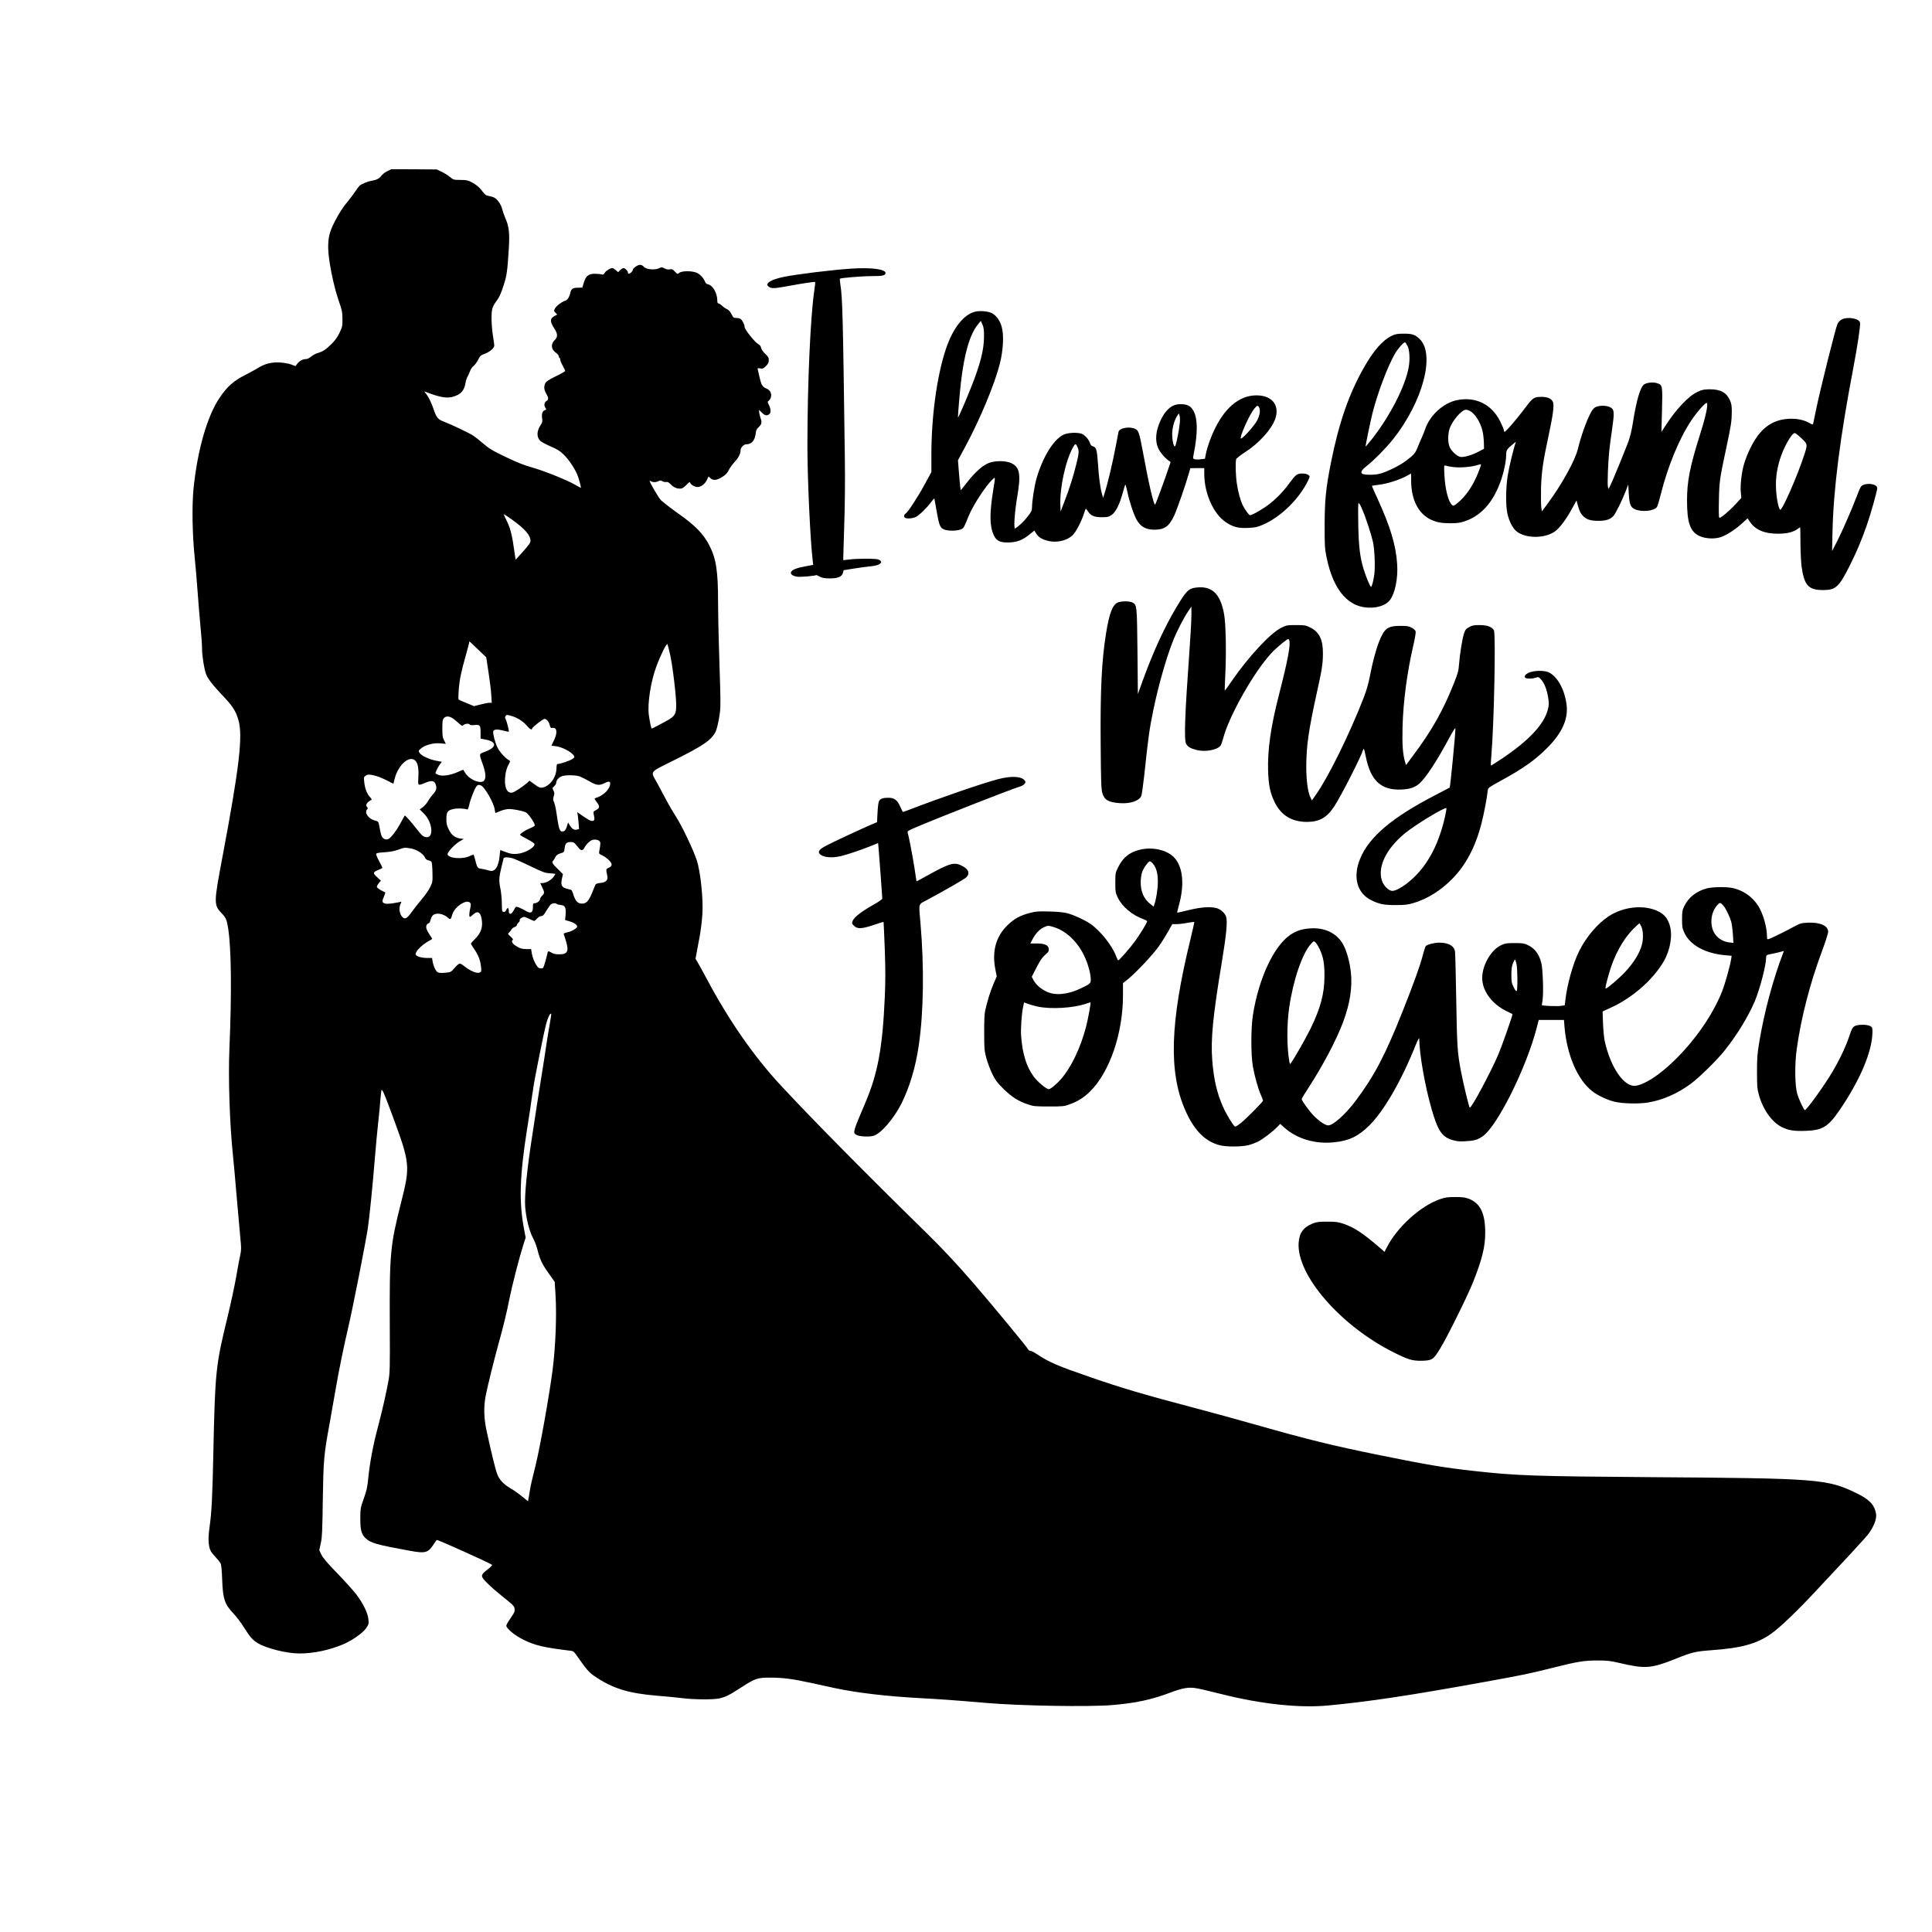 <?xml version="1.0" encoding="utf-8"?>
<!-- Generator: Adobe Illustrator 25.0.1, SVG Export Plug-In . SVG Version: 6.00 Build 0)  -->
<svg version="1.1" id="Layer_1" xmlns="http://www.w3.org/2000/svg" xmlns:xlink="http://www.w3.org/1999/xlink" x="0px" y="0px"
	 viewBox="0 0 2400 2400" style="enable-background:new 0 0 2400 2400;" xml:space="preserve">
<g>
	<path transform="translate(0,2400) scale(0.1,-0.1)" d="M4810,21873c-27-13-59-38-71-54
		c-25-36-60-54-119-64c-52-8-126-38-154-63c-10-9-35-42-54-72c-20-30-57-80-82-110c-65-76-119-159-173-265c-65-128-82-197-80-330
		c2-144,65-462,130-649c41-117,46-141,47-226c1-90-1-99-36-173c-25-53-56-96-95-135c-76-75-107-96-171-116c-30-8-69-29-88-46
		c-19-16-45-30-58-30c-42,0-84-21-110-55l-26-33l-52,20c-30,11-90,22-139,25c-101,7-192-16-272-67c-27-17-93-53-146-80
		c-156-78-236-148-331-288c-156-230-276-646-326-1132c-21-207-15-574,15-860c11-107,27-298,36-425c9-126,25-318,35-425
		c11-107,20-234,20-282c0-84,27-253,49-311c23-59,83-137,197-257c134-140,172-199,206-315c56-197,12-579-192-1665
		c-118-627-118-629-7-745c44-46,56-77,72-182c39-256,44-804,15-1483c-16-374,3-945,45-1345c8-77,29-302,45-500c17-198,37-426,45-507
		c13-128,13-154,1-210c-8-34-31-157-51-273c-20-115-68-338-106-495c-150-614-157-682-179-1710c-11-525-21-726-45-895
		c-18-121-19-197-4-265c9-41,22-64,68-113c32-34,64-73,71-87c9-17,16-86,20-205c9-240,30-302,144-423c35-37,92-112,126-167
		c69-111,106-155,164-192c105-67,364-133,526-133c173,0,366,40,539,112c113,47,249,143,290,203c31,46,33,55,28,108
		c-7,77-64,196-148,307c-35,47-141,164-235,262c-127,130-179,191-200,233l-28,58l19,86c16,73,20,153,25,541c8,497,13,559,85,949
		c18,102,52,294,75,426c39,229,103,540,156,765c52,220,211,1026,243,1230c18,117,61,536,86,853c14,170,34,386,45,481
		c11,94,22,216,26,271s10,106,14,113c8,16,36-49,121-278c236-637,238-657,121-1120c-135-533-144-630-140-1530c3-515,1-585-15-675
		c-26-149-82-392-132-581c-59-220-101-444-119-624c-12-125-20-162-57-265c-41-115-42-125-43-240c-1-146,13-202,62-250
		c65-63,131-82,557-160c191-35,225-25,296,87c17,26,33,48,36,48c22,0,666-290,686-309c4-4-17-27-48-51c-77-59-88-76-70-109
		c17-34,117-128,235-223c168-134,166-132,162-194c-1-12-25-52-52-90c-28-38-50-78-50-88c0-36,105-123,214-176c141-70,251-96,582-136
		c38-4,45-11,90-76c109-157,140-192,208-239c226-154,421-214,781-244c105-8,244-22,310-30c141-18,382-20,457-4c79,17,127,41,266,131
		c185,120,208,128,372,128c157,0,276-16,502-65c90-20,224-49,298-65c276-59,643-102,1065-125c272-15,425-26,825-60
		c424-36,1259-50,1555-26c290,24,487,66,726,156c146,55,220,68,309,55c36-5,181-38,321-74c495-125,970-176,1329-142
		c506,48,1002,122,1940,292c478,87,555,102,856,178c300,75,382,89,549,89c117,0,159-5,255-27c344-81,404-76,731,54
		c186,75,235,86,424,100c380,27,571,80,750,207c115,82,342,301,580,559c60,65,146,157,191,204c98,103,319,342,395,428
		c67,74,114,159,130,230c9,42,8,62-6,108c-25,86-90,146-235,216c-361,175-470,184-2530,198c-1479,11-1687,18-2210,76
		c-380,42-572,74-1170,195c-605,123-898,195-1545,379c-214,61-561,156-770,211c-619,163-902,247-1284,379c-415,143-513,185-665,285
		c-38,25-77,45-87,45c-9,0-19,4-21,9c-7,22-463,574-677,821c-205,238-398,444-588,630c-777,761-1427,1420-1817,1840
		c-329,355-640,801-910,1308c-48,90-101,186-117,213l-29,49l16,87c8,48,19,106,24,129c17,74,39,235,45,334c13,187-23,533-70,675
		c-43,129-185,429-255,535c-37,58-94,155-125,215c-32,61-81,153-110,205c-87,157-108,128,202,283c368,183,469,252,522,356
		c11,21,30,94,42,162c20,115,21,145,15,399c-4,151-11,388-16,525c-5,138-9,372-10,522c0,395-24,545-111,713c-72,138-173,242-374,384
		c-80,56-158,116-221,169c-26,22-144,221-144,243c0,3,9,0,19-6c26-14,61-12,91,3c21,11,29,11,48-1c12-8,33-12,47-10c17,4,32-3,52-24
		c38-40,75-58,118-58c29,0,44,8,80,45c37,38,44,43,49,27c8-24,57-52,91-52c43,0,91,36,115,86l22,45l23-21c34-32,76-28,142,12
		c46,28,64,46,86,89c15,30,50,77,77,106c45,48,70,99,70,144c0,27,40,69,64,69c73,0,114,46,124,140c4,35,12,52,38,76
		c38,35,41,58,19,119c-8,22-14,52-15,67v26l34-34c36-36,61-42,91-20c24,17,22,66-4,116c-16,32-18,41-7,47c7,4,18,18,25,30
		c26,50,5,105-49,127c-48,19-63,44-84,136c-9,41-19,85-22,97c-6,20-3,22,30,16c31-5,40-1,71,30c28,28,35,43,35,73c0,32-7,44-44,78
		c-26,25-46,54-51,74c-4,21-16,37-35,47c-41,21-170,182-170,212c0,29-27,83-49,100c-9,7-33,13-53,13c-35,0-40,4-62,49
		c-17,33-35,52-56,61c-17,7-44,26-60,42c-16,15-36,28-44,28c-12,0-16,11-16,43c-1,86-57,183-112,194c-20,4-33,14-39,32
		c-18,46-61,93-103,112c-58,26-185,26-217,0c-23-18-23-18-55,15c-27,29-36,33-63,28c-22-5-43-1-66,12c-33,17-36,17-70,1
		c-53-25-162-14-188,20c-12,14-29,23-47,23c-30,0-90-43-90-64c0-16-32-46-48-46c-7,0-12,7-12,15c0,20-36,55-55,55c-9,0-27-11-41-25
		l-25-26l-30,26c-17,14-35,25-40,25c-27,0-81-32-96-58c-14-23-22-27-38-21c-11,4-48,8-82,8c-81,1-115-25-141-111l-19-61l-57-1
		c-62-1-82-15-92-66c-9-45-36-88-58-94c-40-10-115-65-131-96s-16-33,5-55l22-23l-31-16c-61-32-62-69-5-157c43-67,44-105,5-143
		c-52-50-46-116,15-158c18-13,34-31,34-40s5-20,10-23c6-3,10-15,10-26s14-43,30-72c17-30,30-59,30-65s-52-36-115-66
		c-88-43-118-63-130-85c-21-42-19-79,10-130c30-52,32-77,5-91c-28-15-36-55-16-84c15-23,14-25-4-31c-31-10-43-42-36-98
		c6-42,4-55-18-87c-51-77-52-152-2-199c13-12,70-42,127-67c83-36,116-56,162-102c60-58,130-162,166-243c20-44,53-169,46-169
		c-2,0-28,14-57,31c-109,64-407,184-568,228c-79,22-172,59-295,118c-190,91-214,106-310,188c-33,29-81,66-106,83
		c-45,31-281,143-372,177c-65,25-86,49-117,141c-30,90-62,155-96,201l-24,31l97-35c123-43,202-52,272-28c93,31,128,74,146,180
		c4,22,15,54,25,70c9,17,23,47,30,67c6,21,26,49,43,62c17,14,43,49,57,78c23,48,30,54,85,75c62,23,115,70,115,101c0,9-7,62-16,117
		c-20,130-24,279-9,337c6,25,25,63,42,84c43,55,66,104,102,219c36,110,45,176,61,440c13,199,3,283-44,389c-13,28-29,74-36,103
		c-13,59-60,127-100,148c-15,8-46,17-69,21c-34,5-47,15-76,54c-39,53-78,86-145,121c-37,19-61,23-130,24c-84,0-87,1-131,37
		c-25,21-72,50-105,65l-59,28l-282,2l-282,1L4810,21873z M6362,17544c159-114,228-193,228-263c0-22-20-51-92-132l-93-102l-8,54
		c-36,260-54,334-108,441c-29,58-33,68-24,68C6267,17610,6311,17580,6362,17544z M5972,15900l68-65l29-190c16-104,32-232,34-282
		l6-93h-28c-15,0-64-9-110-21l-83-21l-91,38c-51,20-96,40-100,44s-3,63,2,131c11,123,30,214,89,424c17,61,34,123,37,139l6,29l37-34
		C5888,15980,5935,15936,5972,15900z M8324,15870c31-136,76-509,76-630c0-108-15-135-107-188c-68-39-189-102-197-102
		c-6,0-25,86-36,169c-19,139,24,417,95,606c53,142,127,290,136,273C8295,15991,8310,15933,8324,15870z M6361,15104
		c68-20,146-71,188-124c30-37,61-53,61-30c0,14,135,120,154,120c25,0,54-35,65-78c9-34,14-39,34-35c57,11,65-61,18-155
		c-17-34-31-63-31-64c0-2,18-4,40-6c82-5,213-72,240-122c9-17,6-23-22-40c-35-22-149-60-177-60c-14,0-17-10-18-54
		c-3-101-62-196-146-231c-47-19-67-14-135,37l-54,40l-26-24c-47-43-156-116-185-123c-72-18-109,74-89,219c7,49,21,96,38,125
		c24,43,24,47,8,56c-47,27-117,103-144,159c-31,62-61,180-52,204c8,22,51,25,117,8c35-9,69-16,74-16c10,0-22,127-40,162
		c-7,14-7,23,2,34C6295,15123,6295,15123,6361,15104z M5612,15084c17-9,53-37,80-62c45-42,49-44,66-28c21,18,67,21,78,5
		c4-7,24-9,53-6c73,8,81-1,81-91v-77l61-12c147-28,142-98-12-154c-71-26-70-20-19-162c40-113,40-185-2-205c-54-25-176,34-219,106
		c-13,20-23,38-24,40c-1,1-31-11-66-27c-88-41-194-57-243-37c-20,8-36,18-36,21c0,15,33,82,55,110l24,32l-66,12
		c-87,16-187,62-209,96c-18,27-18,28,14,56c49,44,158,73,242,65l68-6l-21,43c-19,35-22,59-22,148c0,91,3,110,19,128
		C5537,15104,5570,15106,5612,15084z M5159,14551c32-32,44-96,38-203c-6-113-9-111,87-72c73,31,107,27,124-11c22-48,15-83-26-128
		c-21-23-51-64-66-90c-15-27-44-60-65-75l-37-27l51-50c104-103,128-295,37-295c-39,0-63,20-127,103c-63,83-143,172-148,166
		c-2-2-23-41-47-86c-52-98-121-189-155-205c-19-8-32-8-50,0c-29,13-42,43-56,122c-17,98-15,95-65,108c-80,22-132,100-92,140
		c9,9,9,15,0,24c-19,19-14,45,14,67c14,11,30,22,37,24c8,3,2,15-15,33c-39,41-65,109-73,186c-7,64-6,67,19,83c23,15,33,16,92,5
		c37-7,105-32,158-59l93-47l17,67C4948,14501,5088,14622,5159,14551z M7201,14355c24-9,78-36,120-60c86-51,123-56,184-25
		c51,26,75,26,75,0c0-72-80-152-183-184c-16-5-14-11,17-52c40-53,37-72-15-100c-28-14-30-19-24-47c15-65,12-82-16-85
		c-23-3-60,19-172,98c-19,14-20,13-14-2c3-10,9-58,13-107l7-90l-26-6c-34-9-60,7-88,51l-22,37l-14-45c-15-53-33-71-65-66
		c-27,4-38,40-63,213c-9,66-24,134-33,152c-13,26-14,38-3,72c10,34,9,45-4,71c-15,29-15,31,10,54c14,13,25,33,25,45
		c0,27,27,60,65,77C7016,14374,7147,14374,7201,14355z M5980,14240c46-25,154-216,165-293c4-26,8-47,9-47c0,0,28,11,61,25
		c36,15,80,25,110,25c51,0,158-21,207-41c31-13,119-144,111-164c-2-7-29-22-59-34c-54-21-124-66-124-81c0-4,41-29,90-54
		c53-28,90-53,90-62c0-46-125-115-220-121c-53-4-78,0-134,21c-37,14-69,26-71,26c-1,0-5-30-8-67c-7-90-35-163-69-182
		c-23-13-33-14-75-2c-26,8-65,16-86,19c-43,5-49,13-72,102c-9,36-19,68-21,71c-2,4-23-3-46-14c-91-46-278-30-278,23
		c0,28,93,126,153,160l48,28l-45,6c-66,10-107,42-141,111c-25,50-30,72-30,132c1,87,14,106,87,123c46,11,134,8,170-5
		c10-4,17,11,27,57c13,63,59,183,87,226C5932,14252,5951,14256,5980,14240z M7445,13553c17-16,17-29-1-129c-5-28-2-32,36-49
		c23-10,59-36,81-57c49-48,49-76,1-98c-36-15-36-15-17-105c10-48-19-76-83-83c-28-2-56-10-61-16s-23-49-41-95
		c-43-110-74-146-130-146c-53,0-81,30-107,111c-9,31-22,58-28,60c-5,2-29,8-53,14c-64,16-78,45-62,121l13,61l-66,65
		c-68,67-75,81-56,100c5,5,18,25,27,44c13,26,28,37,63,48c46,14,47,14,53,65c7,59,24,76,77,76c38,0,37,0,105-82c22-28,50-22,64,12
		c7,16,30,46,51,65c31,27,47,35,78,35C7413,13570,7435,13563,7445,13553z M5100,13461c72-12,153-62,175-107c11-25,25-36,45-41
		c16-3,34-11,40-18c5-6,11-65,12-131c3-115,2-121-28-184c-17-36-65-104-106-152s-97-119-124-158c-58-83-86-96-120-57
		c-32,37-41,110-20,154c14,29,14,34,2,30c-8-3-51-11-96-18c-60-8-88-9-106,0c-29,13-30,25-3,87c13,28,18,49,12,51
		c-40,14-99,51-101,64c-2,9,9,30,23,48l27,31l-48,44c-56,50-53,63,22,92c24,9,44,20,44,25c0,4-18,42-41,83c-23,42-39,82-36,90
		c4,9,35,15,104,19c67,4,120,14,168,31C5025,13473,5026,13473,5100,13461z M6365,13339c22-6,121-49,219-97c162-78,187-87,248-90
		c37-3,68-6,68-9c0-2-12-20-27-40c-30-39-92-72-135-73h-27l24-52c31-66,31-73,0-104c-14-14-25-31-25-39c0-23-38-55-65-55
		c-23,0-25-3-25-50c0-66-24-81-78-51c-71,41-122,62-132,56c-6-4-19-24-30-46c-27-52-60-55-60-4c0,41-16,46-32,10c-8-18-18-25-32-23
		c-20,3-21,10-22,108c-1,58-9,143-19,189c-19,92-17,132,17,271c11,47,22,91,24,98C6260,13353,6311,13354,6365,13339z M5840,12785
		c11-13,11-26,2-66c-14-58-16-109-4-109c4,0,23,14,41,31c61,56,101,20,109-97c5-79-22-144-89-210c-27-26-49-52-49-56
		c0-5,18-35,41-68c51-75,76-138,84-217c7-56,6-62-14-73c-35-18-122,18-204,86c-16,13-37,24-47,24c-9,0-38-24-63-54
		c-46-53-46-53-117-60c-45-4-78-2-91,5c-25,13-55,78-65,137l-7,42h-64c-62,0-124,17-137,39c-18,28,60,114,154,168c25,14,47,27,48,29
		c2,1-10,23-28,48c-42,63-54,99-40,125c6,12,17,21,24,21c8,0,19,19,25,44c6,26,21,52,33,60c45,32,129,15,186-37c26-25,34-18,51,43
		C5646,12736,5798,12836,5840,12785z M6916,12771c5-5,27-11,49-13c54-4,68-31,61-120l-6-67l55-16c53-15,95-44,95-64
		c0-21-64-60-116-71c-38-8-54-16-51-25c3-7,15-43,26-80c41-132,23-170-83-170c-45,0-71,6-99,23c-40,23-40,23-52-33
		c-3-16-15-60-26-97c-19-64-22-68-49-68c-20,0-35,8-50,30c-31,44-57,109-65,163l-7,47h-53c-62,0-95,11-147,47c-37,25-49,55-27,68
		c6,4-6,21-28,41c-38,34-38,34-18,51c12,10,24,26,28,36s21,24,37,30c17,6,30,17,30,24s9,21,21,32s18,24,15,30c-7,11,31,41,55,41
		c8,0,38-11,65-25s54-25,59-25c6,0,22,14,37,30c16,18,36,30,51,30c20,0,33,13,66,70c23,38,49,74,59,79
		C6870,12782,6903,12783,6916,12771z M6830,11284c-12-66-30-177-41-249c-10-71-34-229-54-350s-47-294-61-385c-13-91-40-264-59-385
		c-69-442-101-761-91-905c9-134,50-300,95-385c21-38,45-101,55-140c32-128,59-188,139-299l78-110l11-180c14-252-1-627-37-911
		c-41-319-157-968-214-1198c-33-130-63-259-66-285c-4-26-11-70-16-99l-10-52l-77,62c-42,34-103,77-136,96c-91,51-149,115-174,192
		c-23,68-69,259-123,504c-39,175-43,311-15,460c20,104,110,467,160,647c56,197,103,392,135,557c33,164,122,510,171,664l30,93
		l-20,105c-64,338-55,649,36,1234c19,127,37,241,40,255c2,14,9,59,14,100c6,41,12,85,14,97c3,11,7,43,11,70c14,105,127,667,159,791
		c21,81,50,141,63,128C6849,11404,6842,11349,6830,11284z M10575,20663c-243-16-673-69-841-103c-105-22-181-53-198-83
		c-9-15-6-22,13-38c31-25,70-24,227,5c178,33,345,59,350,53c2-2-2-49-10-103c-49-328-86-1165-86-1931c0-411,35-1172,66-1429l6-51
		l-91-17c-112-20-168-42-183-69c-14-28,16-52,75-61c38-6,226,10,236,20c2,2,22-7,45-19c33-17,58-22,126-22c101,0,149,21,162,71l8,31
		l132,21c73,12,168,24,211,28c112,10,158,52,91,83c-31,14-259,14-363,1c-41-6-75-9-76-7c-1,1,5,189,12,417c9,267,12,568,8,845
		c-23,1751-29,2000-56,2164c-5,35-8,66-5,69c11,10,269,32,394,32c138,0,172,8,172,39C11000,20657,10822,20679,10575,20663z
		 M12121,20130c-147-31-286-206-374-475c-109-331-177-829-177-1299v-220l-76-140c-89-166-217-361-244-376c-24-13-26-45-4-54
		c31-12,95-6,132,13c43,22,128,104,185,179c22,29,41,51,43,50c1-2,14-69,28-151c32-184,44-213,93-234c49-20,157-20,206,0
		c40,17,37,13,101,169c57,137,209,370,295,452c37,35,37,37,11-119c-49-306-48-456,5-573c33-73,83-96,199-90c96,4,162,31,248,101
		l57,46l21-34c29-46,64-70,135-90c118-35,263,0,331,79c40,46,104,173,130,259c10,31,20,57,23,57c3-1,15-15,26-32c34-54,78-73,171-73
		c71,0,85,3,122,27c51,34,99,129,139,275c15,57,30,103,33,103s14-39,24-87c24-120,80-287,116-350c49-86,116-123,219-123
		c128,0,183,40,247,175c37,79,147,396,187,540l14,49l86,1h87v-75c1-241,114-494,268-597c90-60,151-76,276-71c87,4,112,9,180,38
		c223,94,456,321,567,553c21,43,22,49,7,63c-21,21-88,29-131,15c-27-9-50-32-95-94c-84-115-160-196-255-272c-77-62-220-145-249-145
		c-13,0-63,69-91,125c-27,54-58,168-72,265c-15,95-20,267-9,305c3,11,50,48,107,85c174,111,332,285,378,415c55,158-24,276-194,292
		c-217,19-410-121-550-402c-53-105-100-236-117-323l-12-61l-53-6c-29-4-63-4-75,0c-19,6-21,12-16,39c69,341,54,545-46,619
		c-38,29-135,35-192,13c-60-23-118-85-160-170c-71-144-83-269-34-372c22-47,81-116,127-147l23-16l-21-63c-55-165-167-468-172-468
		c-18,0-81,271-149,643c-48,258-56,282-104,302c-71,30-191,7-201-39c-3-11-21-104-40-206c-34-180-94-434-133-555l-19-60l-12,43
		c-24,85-40,205-51,375c-13,183-21,212-65,223c-16,4-28,17-35,40c-15,44-54,90-93,111c-47,24-171,21-231-5c-125-56-262-276-340-546
		c-26-90-56-282-56-360c0-38-8-54-54-113c-47-61-112-122-155-148c-21-12-8,196,24,385c49,287,35,373-69,425c-66,33-197,35-279,5
		c-76-28-169-110-267-234l-85-107l-7,48c-3,26-11,110-17,187l-11,138l92,171c182,338,362,769,428,1027c44,173,53,364,22,466
		c-24,78-67,136-121,164C12276,20133,12181,20142,12121,20130z M12224,19820c-1-167-45-342-164-640c-68-172-159-379-160-365
		c-1,32,23,310,36,425c43,376,112,608,216,735l32,39l20-45C12220,19934,12224,19903,12224,19820z M15640,18941c19-36,11-96-21-160
		c-33-66-191-242-205-228c-18,18,107,297,167,370C15616,18965,15625,18968,15640,18941z M14656,18745c-7-80-43-261-56-284
		c-14-26-33,34-38,121c-5,85,19,182,59,248l22,35l9-25C14658,18826,14659,18784,14656,18745z M13386,18444c20-47,18-74-16-211
		c-36-148-87-309-149-468l-46-120l-3,80c-9,218,67,563,161,725C13357,18493,13366,18492,13386,18444z M22880,20032
		c-21-10-42-32-54-55c-22-46-211-801-261-1042c-19-93-37-180-40-192c-5-21-5-21-57,7c-71,38-161,54-258,47c-208-16-349-126-466-362
		c-29-60-65-148-78-195c-32-112-50-267-41-355l6-71l-68-74c-88-95-194-183-206-171c-6,6-7,98-4,223c5,230,10,264,92,646
		c59,276,67,330,68,443c0,82-4,104-25,151c-44,94-117,133-255,132c-68-1-91-6-146-32c-111-51-266-216-396-417l-52-80l7,272
		c8,306,7,311-62,333c-48,16-129,8-162-17c-46-34-95-201-136-466c-17-108-36-184-61-252c-49-130-199-495-224-542l-19-38l-8,29
		c-8,34,2,306,17,446c5,52,21,176,36,275c30,211,27,241-27,267c-44,23-131,23-177,2c-25-13-42-33-65-77c-59-117-117-282-157-445
		c-35-142-195-432-369-669l-77-105l-8,44c-4,24-6,129-4,233c5,209,24,338,97,677c53,247,68,365,51,405c-16,40-67,63-140,63
		c-95,0-109-9-201-132c-111-148-250-309-261-302c-5,3-9,13-9,24c0,10-20,58-45,107c-106,212-306,310-537,262
		c-169-35-335-187-394-359c-13-38-30-83-39-99c-8-17-31-69-50-116c-35-89-43-98-154-183c-72-55-237-136-321-157c-70-18-202-17-222,3
		c-18,18,1,49,65,98c88,69,230,213,319,324c373,466,532,1065,331,1251c-56,53-91,64-193,64c-81,0-103-4-150-26
		c-110-51-223-179-340-383c-190-331-315-688-415-1186c-64-320-79-471-80-785c0-254,2-291,23-393c87-429,284-647,571-630
		c95,6,176,40,216,92c65,85,103,270,91,448c-15,237-85,467-250,827c-37,79-65,145-64,146c2,2,44,8,93,14c104,14,243,58,332,105
		l63,34v-92c1-233,89-407,243-480c77-36,128-45,245-46c84,0,117,5,179,25c209,71,360,244,454,523c35,105,59,225,59,301
		c0,60,9,73,99,146c24,20,24,20,17,0c-21-56-79-294-96-400c-25-153-27-374-4-478c22-94,64-177,111-216c114-94,360-93,485,2
		c57,43,135,148,205,276l57,104l16-59c21-77,42-116,80-147c41-35,89-47,184-47c91,0,153,23,185,69c32,44,107,198,144,294l34,88
		l6-110c8-134,22-171,72-195c85-41,246-25,279,27c8,12,28,81,46,152c88,354,229,695,380,922c69,104,177,226,192,217
		c21-13-13-171-88-406c-121-384-158-572-157-808c0-270,39-382,149-436c74-36,186-43,269-17c71,23,188,99,273,178l61,56l31-45
		c67-99,179-146,346-146c111,0,191,19,246,60c15,11,28,20,30,20s4-89,4-198c1-109,7-238,14-288c33-237,85-294,268-294
		c157,0,197,37,336,315c84,168,144,312,206,490c50,144,130,429,130,462c0,45-104,68-173,39c-30-12-37-25-76-127
		c-70-184-186-449-251-576l-61-118l5,235c11,523,93,1172,256,2025c55,290,94,548,86,578C23094,20044,22953,20069,22880,20032z
		 M17484,19704c26-48,33-165,16-261c-40-238-235-617-465-907c-38-47-69-85-71-83c-4,3,61,320,86,417c63,249,186,574,278,735
		c37,65,110,147,126,142C17459,19745,17473,19726,17484,19704z M18259,18896c62-33,129-136,156-245c9-32,16-96,18-142l2-84l-71-37
		c-86-45-183-72-226-63c-40,9-107,70-129,120c-23,50-25,152-4,223c30,100,151,242,206,242C18222,18910,18244,18903,18259,18896z
		 M22367,18566c91-84,90-81,44-223c-84-257-268-677-296-675c-18,1-46,134-52,248c-7,126,6,234,43,363c44,151,149,341,189,341
		C22303,18620,22335,18596,22367,18566z M18364,18131c-65-164-155-296-256-378c-48-38-54-41-69-27c-48,44-86,191-96,373
		c-6,119-5,124,12,117c11-4,55-12,98-18c86-11,232,1,303,26c21,7,40,10,42,6S18384,18181,18364,18131z M16995,17475
		c24-71,51-164,60-205c22-98,30-325,16-415c-14-88-30-145-40-145s-62,123-90,215c-46,147-63,285-68,552c-3,139-2,260,1,270
		C16884,17771,16937,17651,16995,17475z M14850,16700c-86-12-117-44-237-245c-147-245-290-557-419-913l-59-164l-5,529
		c-6,572-7,580-61,608c-36,19-139,19-183,1c-65-27-106-134-146-381c-55-341-73-713-67-1391c3-446,7-548,20-594c25-87,76-117,217-127
		c129-9,238,26,267,88c7,13,23,132,38,264c50,468,61,554,111,800c61,297,159,645,246,865c42,108,129,278,182,357l46,68v-108
		c0-59-11-263-25-454c-57-790-67-1090-41-1142c20-38,54-58,128-77c107-28,255-2,299,52c8,10,23,51,33,89c69,272,378,821,596,1058
		c29,32,89,87,134,123c76,61,81,63,90,44c22-49-14-244-126-680c-102-396-143-685-135-945c6-183,25-275,82-392
		c80-162,213-243,401-243c156,0,250,55,342,198c93,146,324,600,357,702c7,20,13,2,31-87c59-300,190-422,442-411c110,5,174,27,231,81
		c83,79,213,279,362,556c47,87,79,137,79,123c0-71-64-731-72-736c-2-2-77-41-168-88c-543-280-830-521-943-793
		c-95-227-41-430,138-518c99-49,160-61,305-60c116,0,148,4,225,27c167,50,333,154,474,297c170,171,291,401,365,692
		c30,116,70,326,78,412c3,27,16,37,159,115c280,153,427,257,575,405c193,192,271,371,243,554c-27,184-113,336-218,388
		c-56,28-192,25-253-5c-49-24-63-54-32-66c25-10,88-7,124,6c32,11,35,10,67-27c41-48,71-127,86-228c10-68,9-88-6-145
		c-48-182-235-381-565-603c-73-49-136-89-140-89s-2,62,5,138c33,380,55,1494,31,1541c-23,44-83,66-178,66c-72,0-92-4-130-25
		s-48-33-63-78c-22-67-53-259-62-382c-6-83-14-113-62-233c-135-342-275-590-512-907l-85-114l-13,44c-27,93-36,215-30,430
		c8,311,56,676,133,1009c20,84,33,164,30,177c-4,14-23,33-49,46c-36,20-57,23-142,23c-157,0-199-31-264-197c-39-98-83-265-115-433
		c-17-90-41-173-79-271c-175-447-435-976-588-1193l-52-74l-14,28c-36,67-56,214-56,395c1,252,28,444,128,900c69,311,78,371,79,500
		c1,177-45,270-162,327c-52,26-66,28-172,28c-111,0-118-1-183-33c-135-67-404-355-611-655c-48-71-89-127-91-125s1,100,7,218
		c13,276,5,617-16,732C15159,16629,15052,16728,14850,16700z M17950,13853c-85-375-242-650-473-827c-86-66-159-100-193-92
		c-47,12-103,74-120,134c-50,172,61,394,289,581c135,110,507,335,515,311C17970,13955,17962,13906,17950,13853z M12395,14320
		c-190-50-723-233-1079-371c-55-21-101-37-101-36c-1,1-16,32-33,69c-38,83-73,108-149,108c-64,0-98-12-114-42c-7-13-15-77-18-142
		l-6-119l-75-32c-119-51-467-213-553-258c-85-44-110-74-86-103c37-44,149-57,265-29c76,18,243,74,366,123l96,39l6-66
		c7-77,46-598,46-622c0-11-43-41-120-84c-142-81-229-148-247-193c-13-31-12-35,16-63c42-41,95-39,245,11c65,22,120,39,122,37
		c1-1,8-153,15-337c9-259,9-396,0-600c-28-628-86-944-244-1315c-151-354-154-364-112-391c34-22,155-30,214-14c92,24,257,216,351,405
		c102,208,175,452,214,725c60,413,67,966,21,1505c-23,265-30,236,73,291c258,139,470,261,495,285c50,50,30,102-56,145
		c-95,49-153,31-445-132c-63-36-116-63-117-62c-1,2-12,73-24,158c-21,141-72,404-86,450c-5,15,13,25,107,65
		c317,134,1178,471,1279,501c57,17,88,48,73,72C12698,14357,12569,14366,12395,14320z M14158,13444c-125-30-209-97-265-212
		c-38-75-38-77-38-196c0-116,1-124,32-189c52-109,179-216,316-265c26-9,47-21,47-27c0-16-82-152-147-242c-60-84-199-243-212-243
		c-4,0-15,22-25,49c-46,129-198,321-320,404c-75,51-203,110-286,132c-43,12-117,19-221,22c-135,4-168,2-238-16
		c-126-31-205-75-287-156c-145-143-194-327-148-554l16-80l-41-95c-40-94-77-213-103-331c-9-40-13-133-12-275c0-200,2-222,27-315
		c15-55,48-143,73-195c40-80,61-109,138-185c102-101,183-152,301-193c76-25,90-27,265-27c176,0,189,1,258,27c103,37,174,82,252,158
		c244,240,410,722,410,1196v151l64,51c100,82,305,299,378,402c37,52,90,137,119,188l51,92h53c29,0,90,7,135,16c45,8,84,13,86,11
		s-21-105-51-228c-249-1021-268-1631-66-2100c110-254,245-395,427-444c81-23,278-23,363,0c36,9,90,29,121,45c61,31,183,124,239,183
		l34,36l50-45c157-141,385-209,620-184c186,19,300,74,438,210c179,177,398,555,569,983c28,69,49,111,50,97c3-202,71-589,154-878
		c78-270,128-344,256-383c59-18,87-20,163-16c110,6,150,17,213,60c183,123,547,855,675,1355l24,92h156h157l6-77
		c29-358,162-667,350-812c64-49,182-105,268-126c98-25,305-30,419-11c184,30,368,111,534,234c107,79,324,293,419,412
		c157,198,290,416,374,611c64,152,142,451,142,548c0,27,2,29,86,45c48,10,98,22,112,27c21,8,23,7,17-8c-131-342-241-752-302-1125
		c-23-139-27-193-27-363c0-174,3-211,22-280c50-185,161-343,283-404c85-43,152-54,298-49c208,7,278,49,415,246
		c261,379,416,745,416,983c0,55-2,59-30,74c-41,21-157,20-193-3c-24-14-35-36-64-122c-43-132-129-311-221-463
		c-105-174-311-457-331-457c-13,0-77,137-96,205c-29,103-32,368-5,555c53,383,163,811,310,1205c44,118,80,230,80,249
		c0,76-100,121-252,114c-83-4-94-7-176-51c-110-60-280-143-309-152c-21-6-23-3-23,37c0,111-51,285-109,375c-75,116-188,194-319,222
		c-77,16-247,14-317-4c-132-35-231-113-284-225c-23-48-26-67-26-160c0-95,3-111,29-168c70-152,259-256,505-278l82-7l-6-41
		c-16-94-76-310-115-407c-113-285-337-608-597-859c-185-179-365-295-478-308c-142-15-310,231-381,558c-9,41-18,140-21,220l-5,145
		l108,50c265,122,517,343,651,572c82,141,113,324,75,449c-27,88-67,135-145,174c-175,85-431,59-616-64c-140-94-275-253-365-432
		c-76-153-150-419-171-611l-7-62l-56-7c-46-6-221,1-228,9c-1,1,2,29,8,62c14,89,4,397-17,470c-31,111-82,176-170,217
		c-43,20-66,23-160,23s-117-3-163-24c-138-62-254-276-238-441c13-146,128-294,292-376c43-21,81-40,82-41c8-4-130-396-178-508
		c-103-237-327-654-352-655c-8,0-79,293-108,445c-46,242-50,305-60,885c-5,311-12,584-15,607c-10,73-80,113-196,113
		c-62,0-151-23-168-43c-6-8-22-56-35-108c-32-126-114-355-251-699c-217-546-352-805-585-1115c-125-167-279-305-340-305
		c-37,0-115,53-182,122c-58,60-148,186-148,206c0,6,38,69,84,139c174,266,350,599,431,818c85,228,116,429,96,616
		c-14,128-50,260-93,341c-76,144-230,219-416,205c-102-8-167-29-242-79c-204-136-396-546-466-998c-25-162-26-484-1-634
		c21-122,64-277,102-362c14-31,25-61,25-66c0-15-208-224-277-280c-35-27-67-47-72-43c-23,14-110,158-148,245
		c-77,176-115,339-134,579c-20,261,7,543,117,1206c59,358,74,518,55,578c-15,45-68,92-118,106c-76,21-193,13-344-24
		c-78-19-144-34-145-32c-2,2,8,43,21,92c70,254,51,468-53,586C14506,13440,14320,13484,14158,13444z M14323,13270
		c42-49,61-123,60-230c-1-88-21-218-44-277l-9-25l-41,33c-80,63-119,152-119,269c0,36,7,89,15,117c16,55,78,143,100,143
		C14292,13300,14309,13287,14323,13270z M21412,12745c27-31,77-135,94-195c8-30,17-102,21-159l6-104l-51,6c-67,8-122,37-165,87
		c-80,94-76,269,9,368C21365,12794,21370,12794,21412,12745z M20390,12488c23-51,26-150,6-224c-28-105-98-219-206-336
		c-66-72-224-208-242-208c-10,0-1,45,38,181c65,231,173,428,306,562c37,37,70,67,73,67S20380,12511,20390,12488z M13103,12479
		c143-47,279-176,361-343c48-95,86-231,86-304c0-48-9-56-128-112c-159-76-316-90-424-37c-72,35-129,86-158,139l-23,44l57,112
		c53,102,75,133,136,185c15,13,20,27,18,50c-4,46-51,67-151,67h-77l25,50c34,67,86,124,138,149C13015,12505,13024,12505,13103,12479
		z M16390,12216c48-99,64-183,63-341c0-216-49-400-173-653c-59-120-202-372-243-426c-13-18-14-17-20,15c-32,174-33,465-2,674
		c50,343,163,672,270,789c34,38,36,38,55,21C16351,12285,16374,12249,16390,12216z M18839,12023c13-66,15-312,2-332c-6-9-17,3-37,45
		c-26,52-29,70-29,154c0,70,5,108,19,143c10,26,22,47,26,47S18832,12054,18839,12023z M12895,11495c163-34,438-17,591,35
		c31,11,59,19,60,17c7-7-28-197-55-303c-68-261-184-503-310-648c-55-63-131-126-152-126c-31,0-139,90-189,158
		c-89,120-140,285-155,502c-7,94,6,278,26,370l10,48l47-18C12795,11520,12852,11504,12895,11495z M17884,9102
		c-238-83-530-348-655-595l-30-58l-49,43c-209,182-324,259-455,304c-71,24-95,28-205,28c-107,0-133-3-183-23
		c-116-46-167-117-175-242c-24-400,517-1024,1173-1355c188-94,237-109,351-108c134,3,149,12,232,148c86,138,343,658,410,826
		c114,287,152,442,152,617c0,243-62,369-208,423c-41,16-77,20-165,20C17980,9130,17954,9126,17884,9102z"/>
</g>
</svg>
